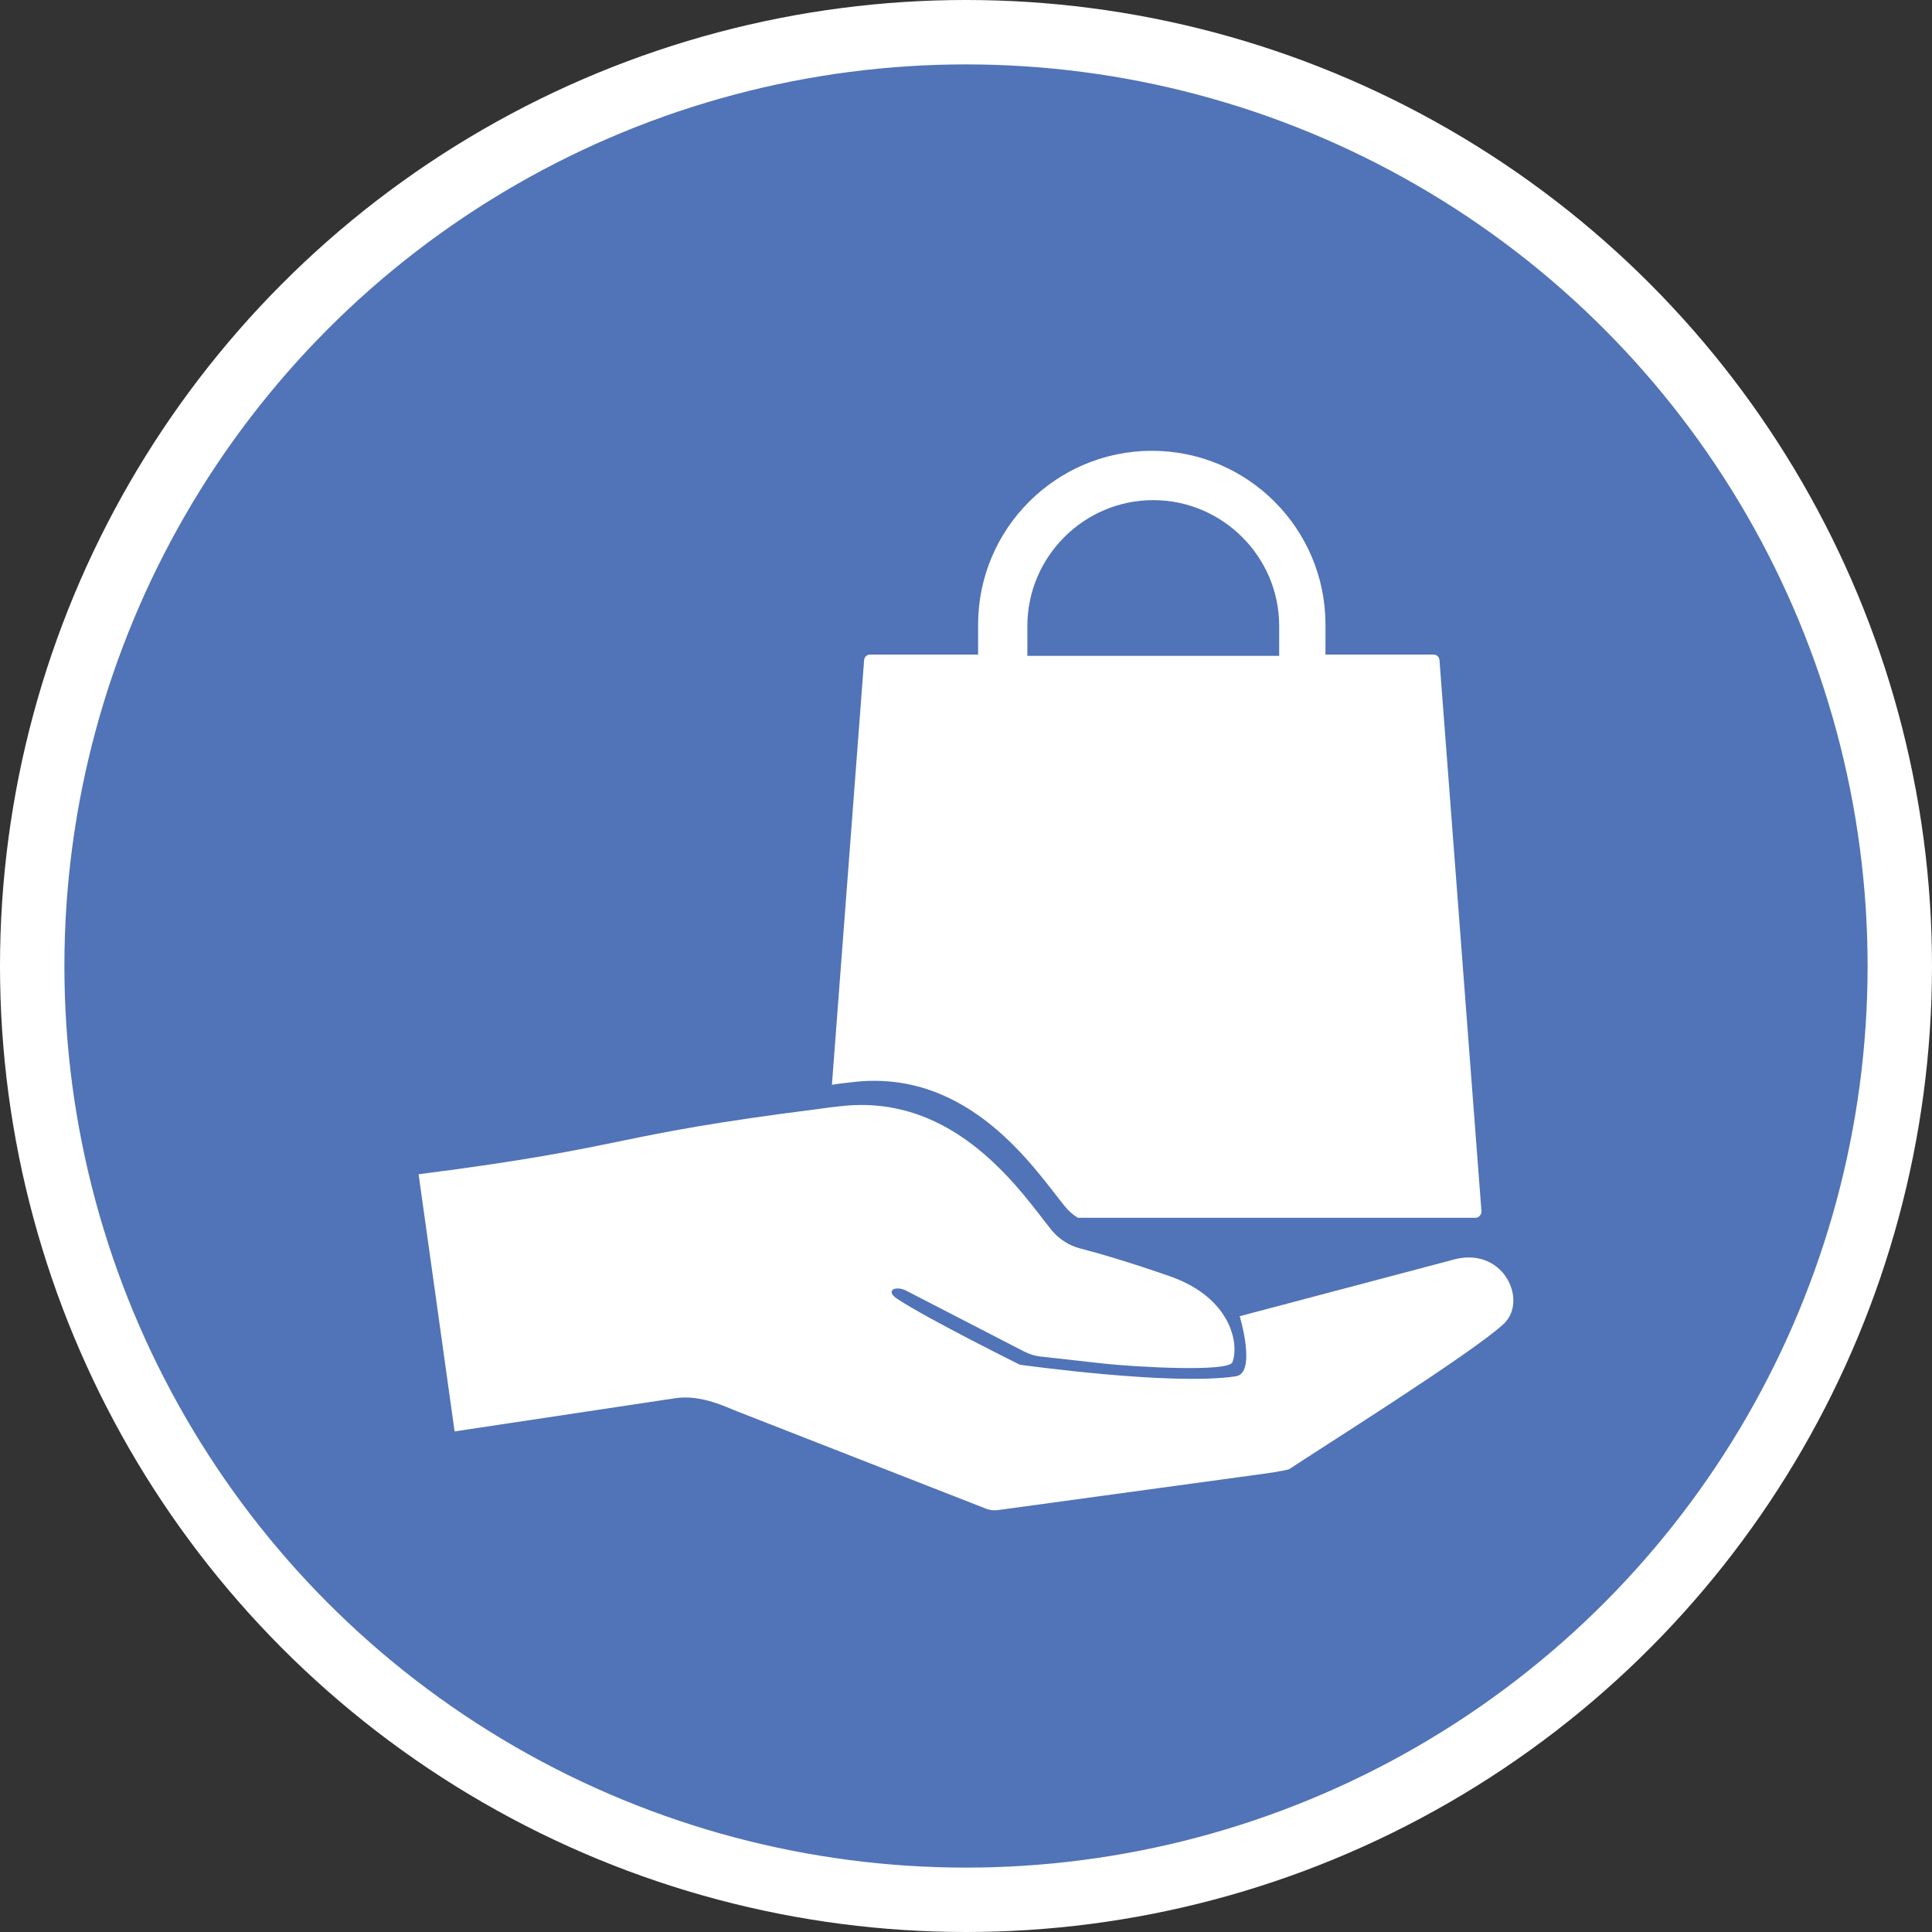 <?xml version="1.0" encoding="UTF-8" standalone="no"?>
<!-- Created with Inkscape (http://www.inkscape.org/) -->

<svg
   xmlns:dc="http://purl.org/dc/elements/1.1/"
   xmlns:cc="http://creativecommons.org/ns#"
   xmlns:rdf="http://www.w3.org/1999/02/22-rdf-syntax-ns#"
   xmlns:svg="http://www.w3.org/2000/svg"
   xmlns="http://www.w3.org/2000/svg"
   xmlns:xlink="http://www.w3.org/1999/xlink"
   xmlns:sodipodi="http://sodipodi.sourceforge.net/DTD/sodipodi-0.dtd"
   xmlns:inkscape="http://www.inkscape.org/namespaces/inkscape"
   width="30px"
   height="30px"
   version="1.1"
   id="svg8"
   inkscape:version="0.92.4 5da689c313, 2019-01-14"
   sodipodi:docname="container.svg">
  <rect width="100%" height="100%" fill="#333333" stroke="none"/>
  <defs
     id="defs2" />
  <sodipodi:namedview
     id="base"
     pagecolor="#ffffff"
     bordercolor="#666666"
     borderopacity="1.0"
     inkscape:pageopacity="0.0"
     inkscape:pageshadow="2"
     inkscape:zoom="13.049334"
     inkscape:cx="18.679046"
     inkscape:cy="12.165829"
     inkscape:document-units="px"
     inkscape:current-layer="layer1"
     showgrid="false"
     inkscape:snap-page="false"
     units="px"
     inkscape:window-width="1884"
     inkscape:window-height="1061"
     inkscape:window-x="0"
     inkscape:window-y="0"
     inkscape:window-maximized="1"
     fit-margin-top="0"
     fit-margin-left="0"
     fit-margin-right="0"
     fit-margin-bottom="0" />
    <circle
       style="color:#000000;clip-rule:nonzero;display:inline;overflow:visible;visibility:visible;opacity:1;isolation:auto;mix-blend-mode:normal;color-interpolation:sRGB;color-interpolation-filters:linearRGB;solid-color:#000000;solid-opacity:1;vector-effect:none;fill:#5173b7;fill-opacity:1;fill-rule:evenodd;stroke:#ffffff;stroke-width:1;stroke-linecap:butt;stroke-linejoin:miter;stroke-miterlimit:4;stroke-dasharray:none;stroke-dashoffset:0;stroke-opacity:1;marker:none;color-rendering:auto;image-rendering:auto;shape-rendering:auto;text-rendering:auto;enable-background:accumulate"
       id="path815"
       cx="15"
       cy="15"
       r="14.5" />
<g transform="translate(6.5,7.0)"><path fill-rule="nonzero" fill="#FFFFFF" fill-opacity="1" d="M 10.031 11.727 C 10.09 11.801 10.16 11.863 10.238 11.91 L 16.41 11.91 C 16.438 11.91 16.461 11.898 16.477 11.879 C 16.496 11.859 16.504 11.836 16.504 11.809 L 15.852 3.25 C 15.848 3.199 15.809 3.164 15.758 3.164 L 14.082 3.164 L 14.082 2.699 C 14.082 1.211 12.875 0 11.387 0 C 9.898 0 8.688 1.211 8.688 2.699 L 8.688 3.164 L 7.012 3.164 C 6.965 3.164 6.922 3.199 6.918 3.25 L 6.418 9.844 C 6.516 9.828 6.621 9.816 6.727 9.805 C 8.555 9.578 9.578 11.172 10.031 11.727 Z M 9.453 2.719 C 9.453 1.645 10.332 0.766 11.406 0.766 C 12.484 0.766 13.363 1.645 13.363 2.719 L 13.363 3.184 L 9.453 3.184 Z M 9.453 2.719 "/>
<path fill-rule="nonzero" fill="#FFFFFF" fill-opacity="1" d="M 16.031 12.57 L 12.75 13.438 C 12.75 13.438 13.016 14.32 12.691 14.371 C 11.695 14.523 9.336 14.191 9.336 14.191 C 9.336 14.191 7.91 13.484 7.438 13.172 C 7.23 13.039 7.41 12.949 7.59 13.051 L 9.398 13.984 C 9.484 14.027 9.578 14.059 9.676 14.066 L 10.66 14.176 C 11.102 14.223 12.578 14.312 12.637 14.152 C 12.746 13.863 12.613 13.152 11.672 12.82 C 11.059 12.605 10.551 12.457 10.262 12.383 C 10.18 12.359 10.105 12.328 10.039 12.285 C 9.961 12.238 9.891 12.176 9.832 12.105 C 9.379 11.547 8.355 9.953 6.527 10.18 C 6.422 10.191 6.32 10.203 6.219 10.219 C 2.879 10.641 3.371 10.801 0 11.234 L 0.559 15.227 L 3.988 14.711 C 4.398 14.652 4.785 14.855 4.953 14.918 L 8.809 16.426 C 8.867 16.449 8.93 16.457 8.992 16.449 L 13.105 15.887 C 13.141 15.883 13.488 15.832 13.52 15.812 C 13.91 15.551 16.391 13.992 16.852 13.555 C 17.238 13.188 16.832 12.32 16.031 12.57 Z M 16.031 12.57 "/>
</g>
</svg>
